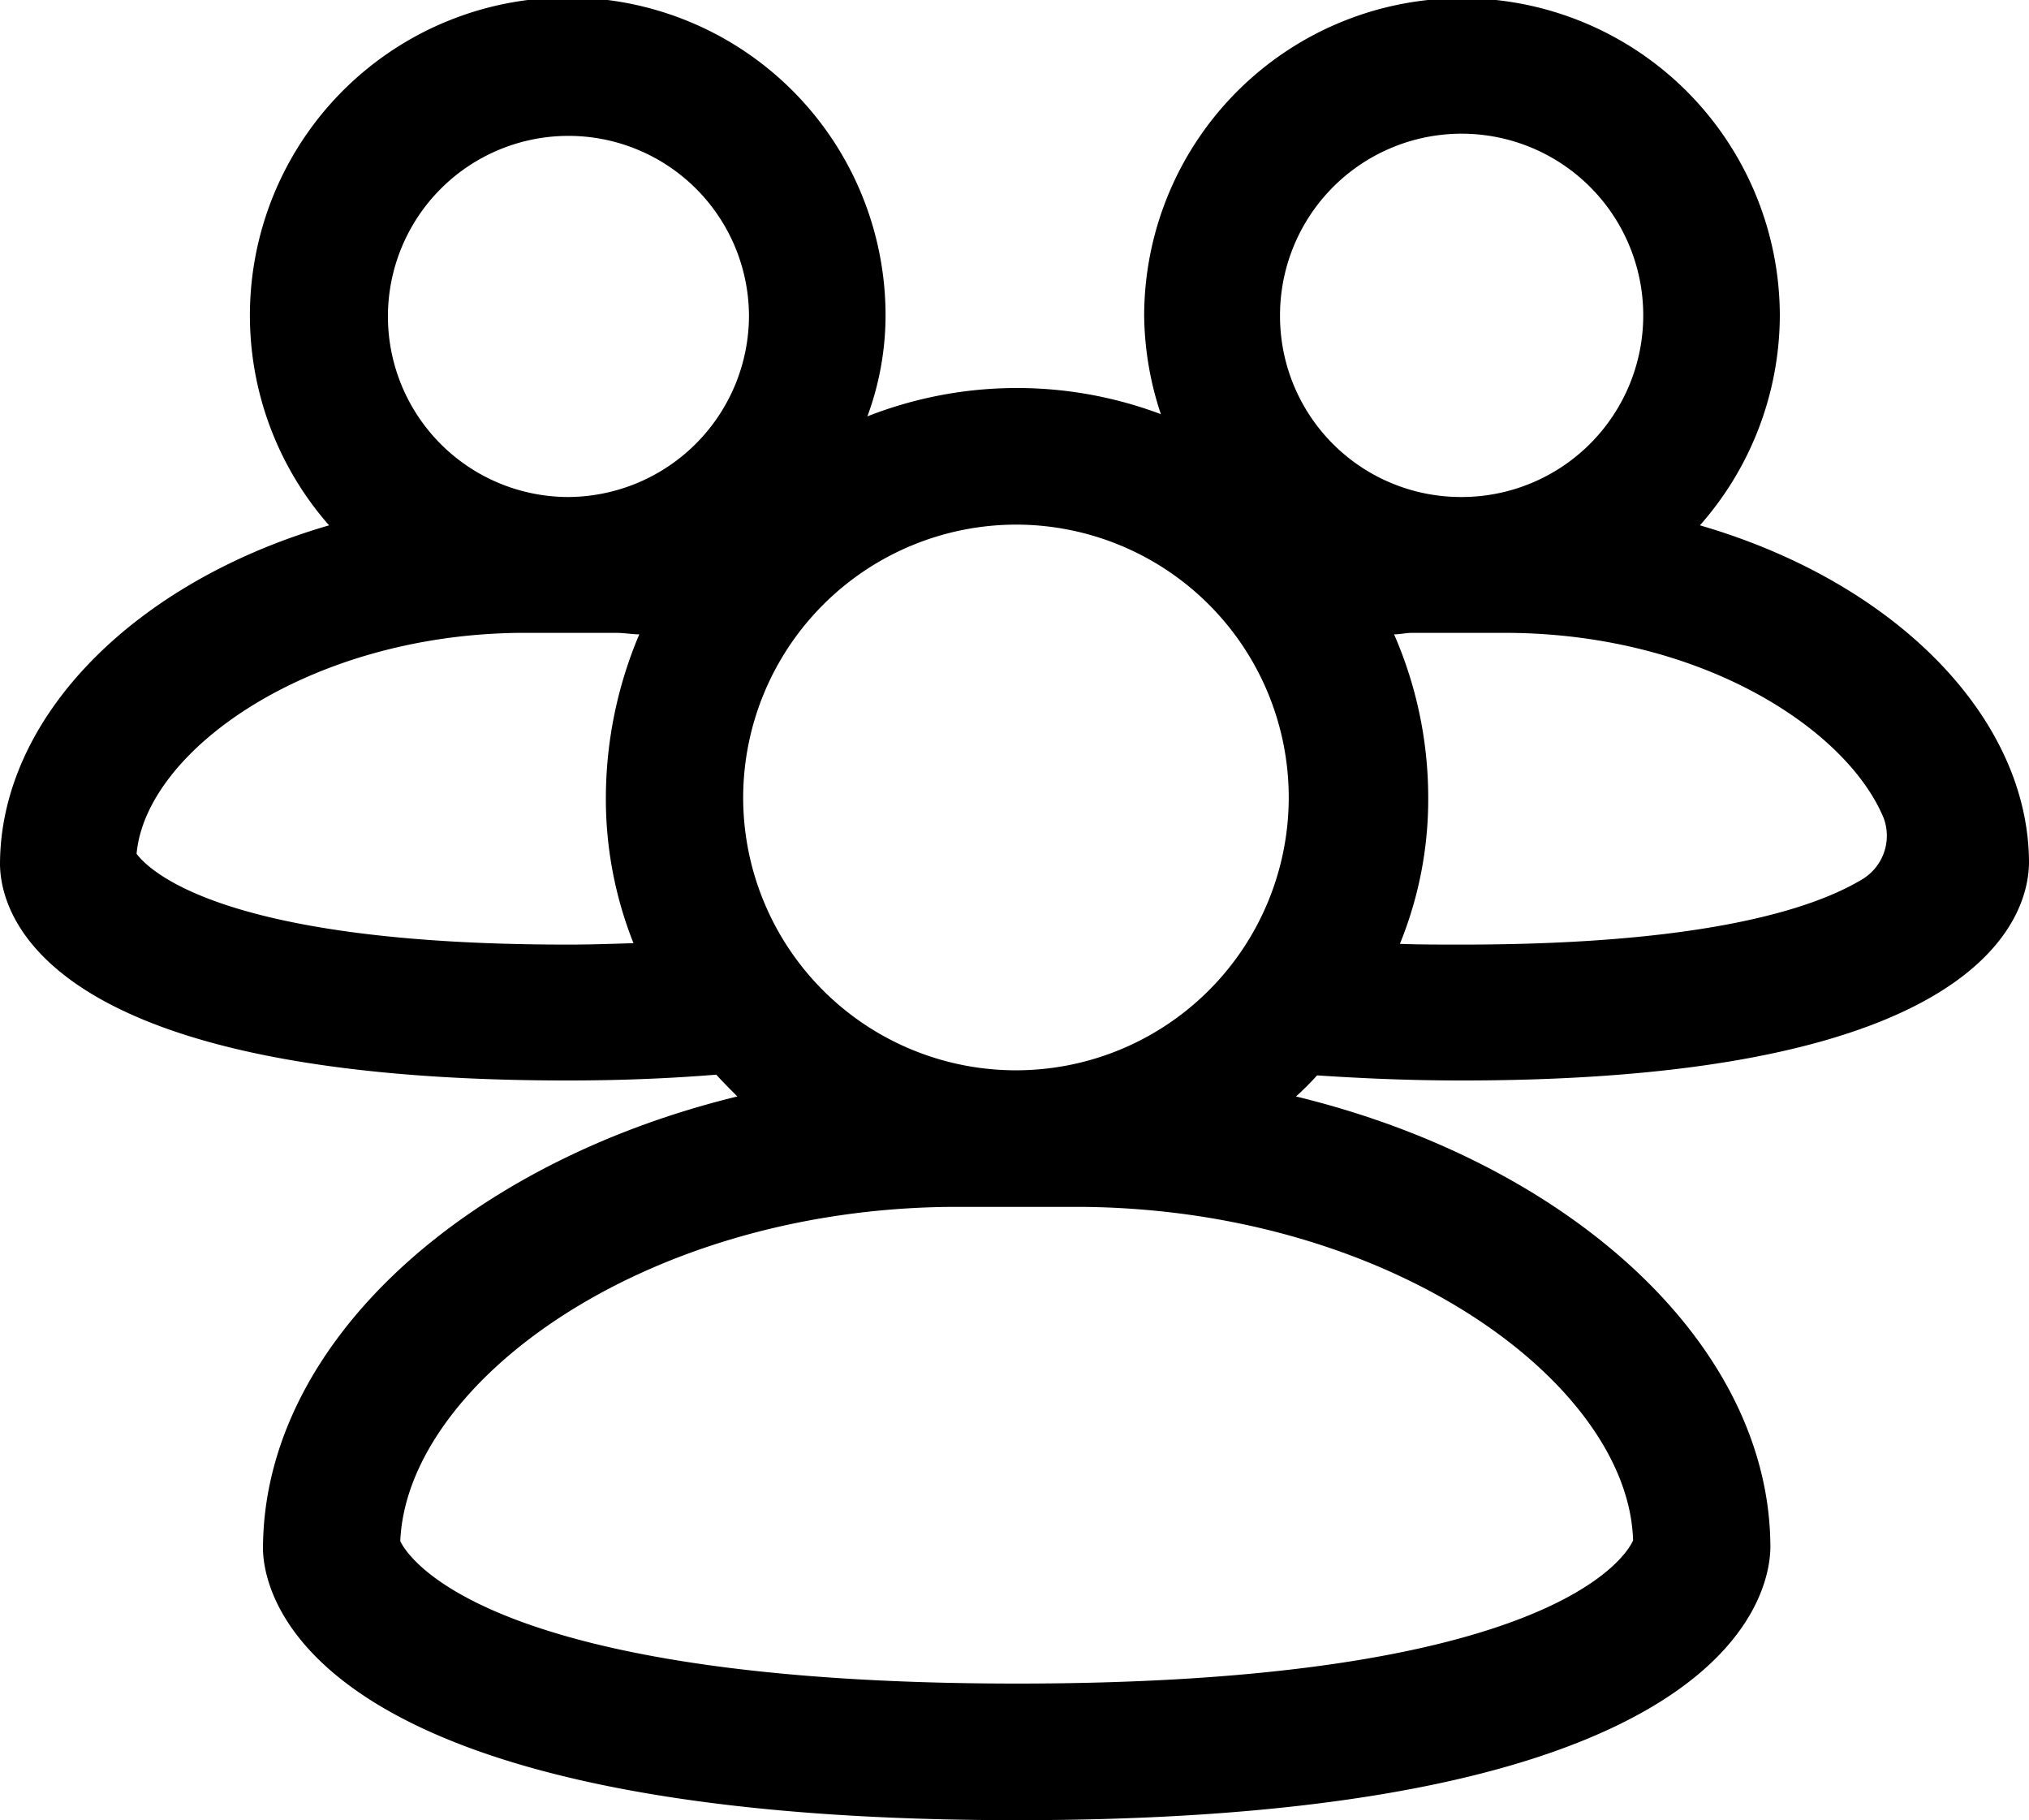 <svg xmlns="http://www.w3.org/2000/svg" viewBox="0 0 27.93 25.05"><title>group-management</title><g id="Layer_2" data-name="Layer 2"><g id="Layer_1-2" data-name="Layer 1"><path d="M20.12,14.87c7.21,0,7.8-2.29,7.81-2.99,0-2-1.84-3.87-4.53-4.65a4.383,4.383,0,0,0,1.1-2.88,4.375,4.375,0,0,0-8.75,0,4.4,4.4,0,0,0,.23,1.35,5.631,5.631,0,0,0-4.04.03,4.014,4.014,0,0,0,.25-1.38A4.375,4.375,0,1,0,4.53,7.23C1.84,8.01,0,9.88,0,11.9c.01.69.6,2.97,7.81,2.97.76,0,1.43-.03,2.05-.08.09.1.19.2.29.3-3.74.91-6.53,3.4-6.53,6.23.01.63.58,3.73,10.38,3.73s10.36-3.1,10.37-3.75c0-2.81-2.78-5.3-6.53-6.21a3.964,3.964,0,0,0,.29-.29C18.74,14.84,19.39,14.87,20.12,14.87Zm5.81-3.61a.7.7,0,0,1-.31.85c-.69.41-2.2.89-5.5.89-.3,0-.58,0-.85-.01a5.267,5.267,0,0,0,.39-2.02,5.616,5.616,0,0,0-.47-2.24c.09,0,.16-.02.24-.02H20.8C23.46,8.74,25.43,10.05,25.93,11.26ZM14,7.22a3.755,3.755,0,1,1-3.77,3.75A3.762,3.762,0,0,1,14,7.22ZM8.72,12.98c-.29.01-.59.02-.91.02-4.72,0-5.75-1.01-5.93-1.25.13-1.42,2.36-3,5.24-3.04H8.49c.11,0,.2.02.31.02a5.786,5.786,0,0,0-.46,2.24A5.364,5.364,0,0,0,8.72,12.98ZM7.81,6.84a2.485,2.485,0,1,1,2.5-2.49A2.5,2.5,0,0,1,7.81,6.84ZM22.48,21.2c-.1.23-1.17,1.97-8.48,1.97-7.29,0-8.38-1.73-8.49-1.96.09-2.15,3.29-4.55,7.54-4.6h1.88C19.21,16.66,22.42,19.07,22.48,21.2ZM17.62,4.35a2.5,2.5,0,1,1,2.5,2.49A2.49,2.49,0,0,1,17.62,4.35Z"/></g></g></svg>